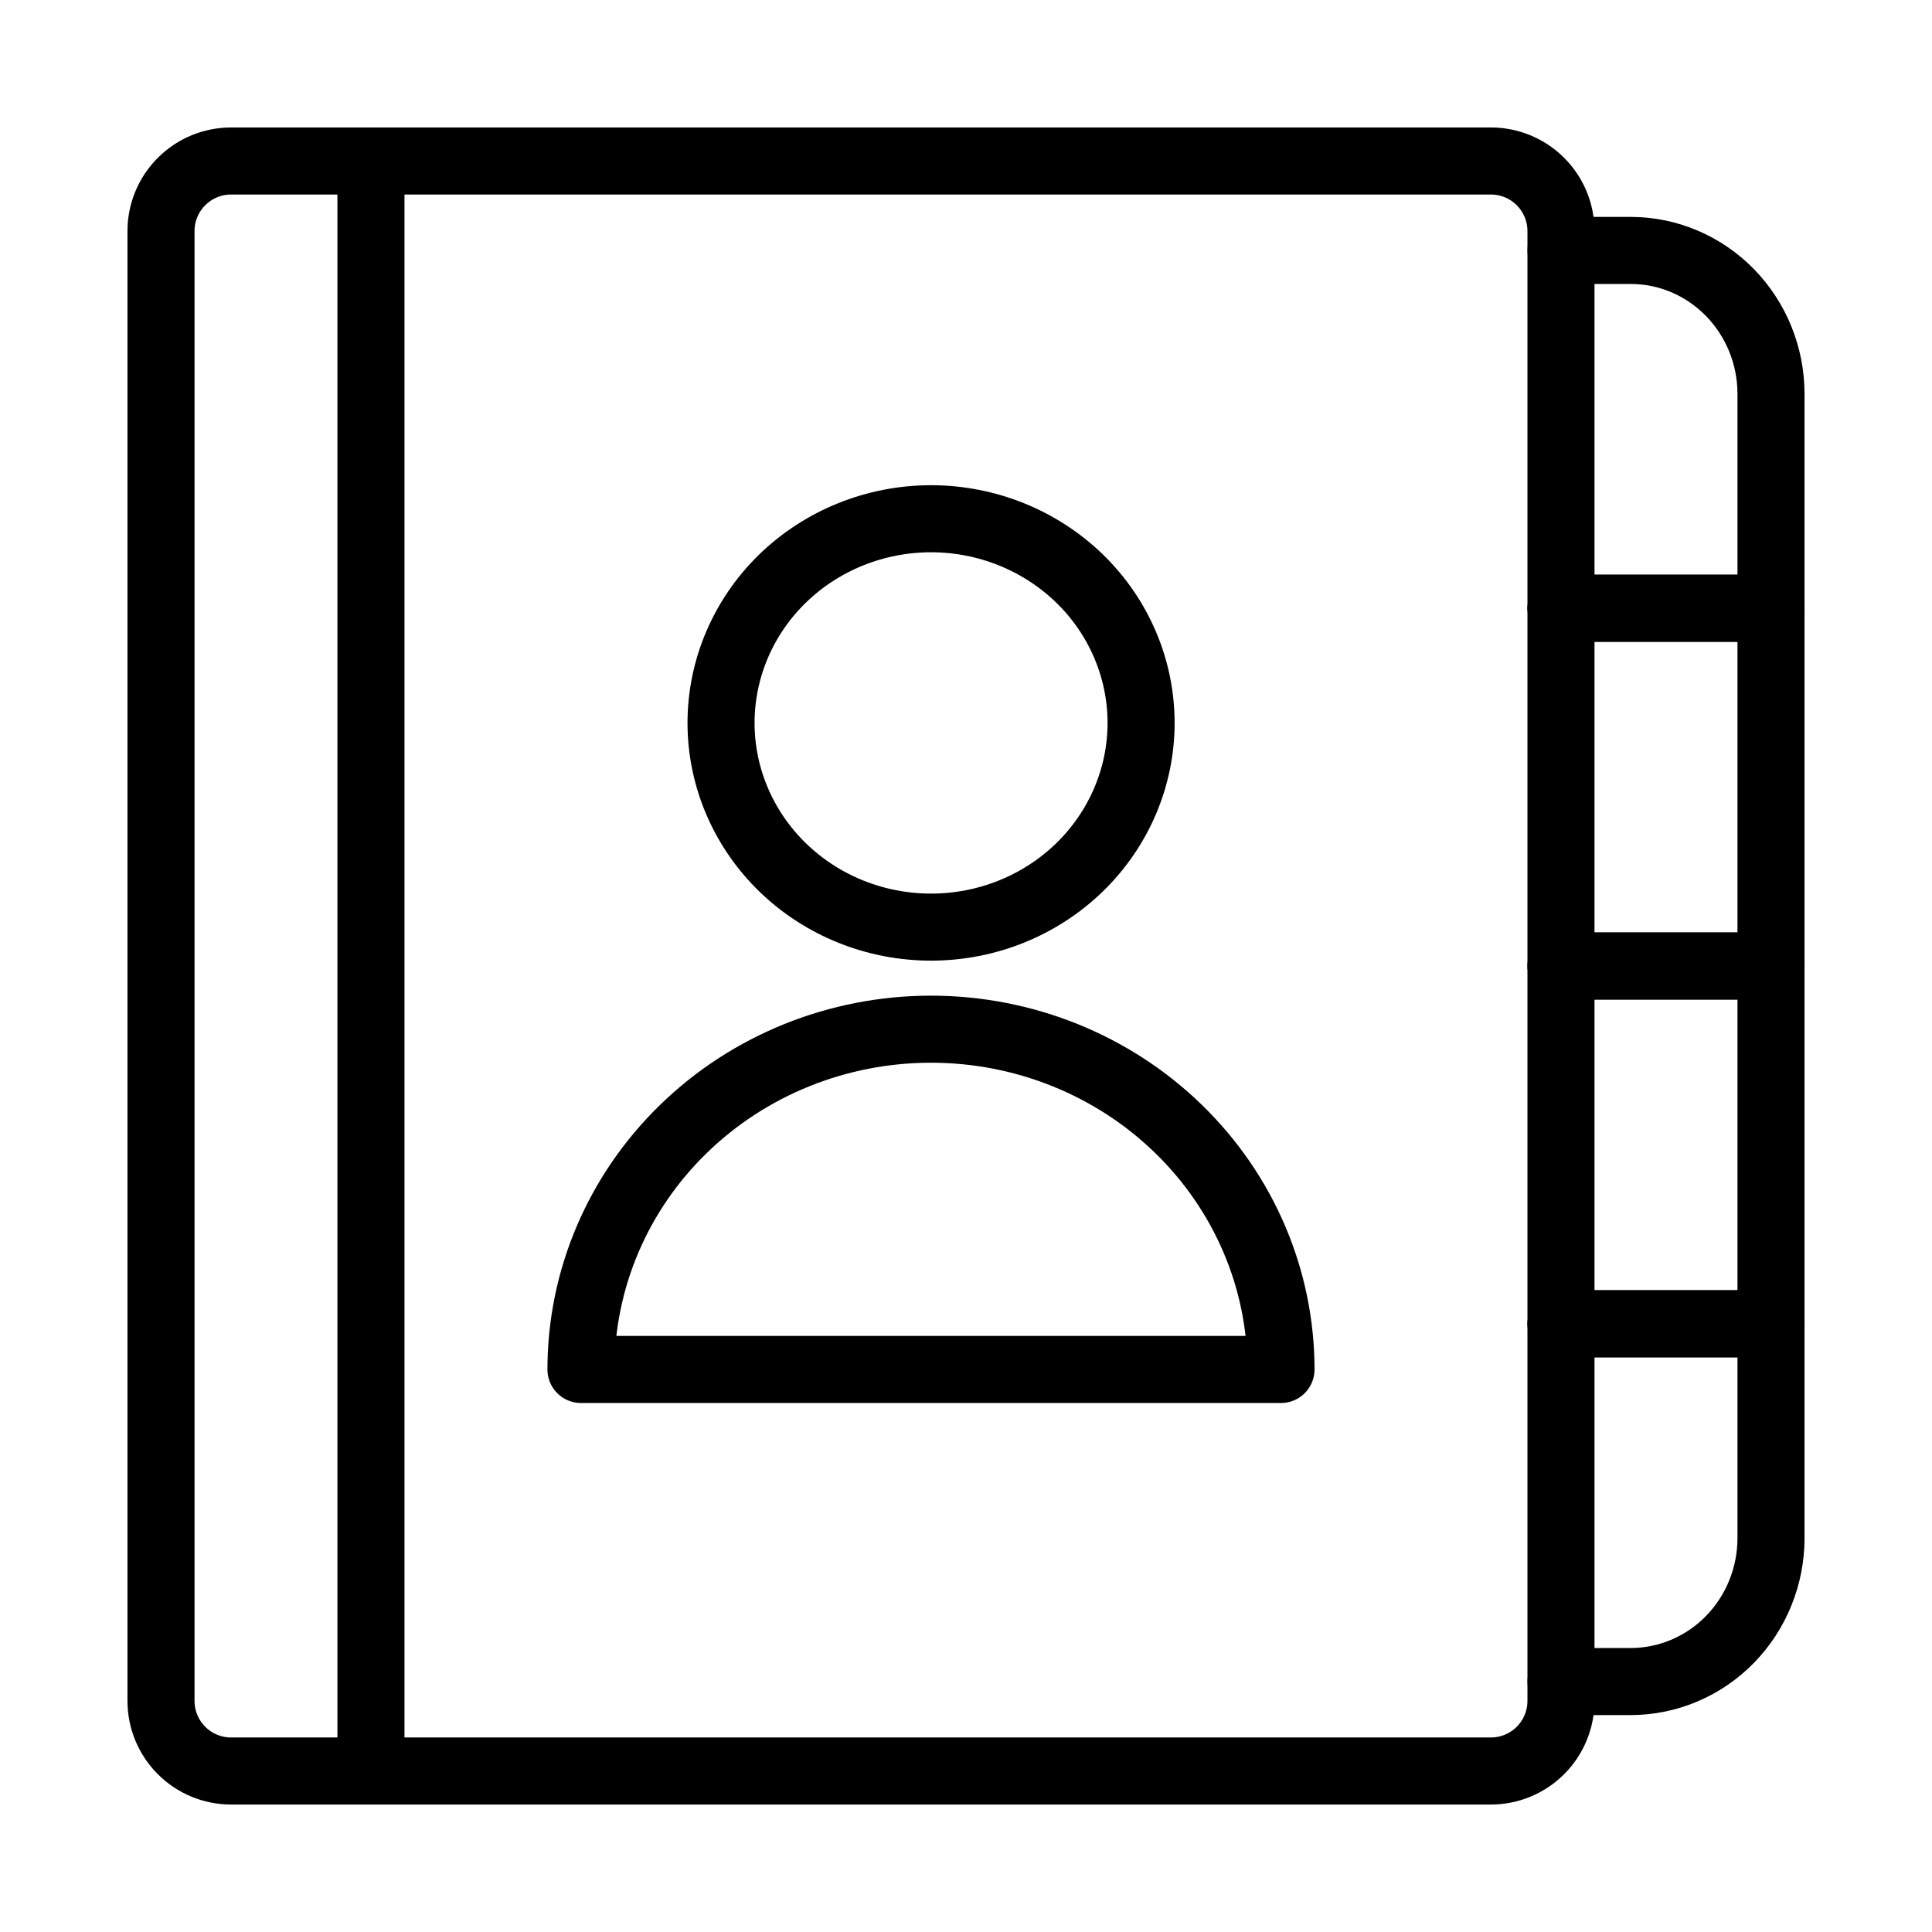 <svg viewBox="0 0 24 24" fill="none" xmlns="http://www.w3.org/2000/svg"><path d="M19.391 21.13C19.391 21.361 19.299 21.582 19.136 21.745C18.973 21.908 18.752 22 18.521 22H4.608V2H18.521C18.752 2 18.973 2.092 19.136 2.255C19.299 2.418 19.391 2.639 19.391 2.87V21.13Z" stroke="currentColor" stroke-width="0.833" stroke-linecap="round" stroke-linejoin="round"/><path d="M4.609 2H2.87C2.639 2 2.418 2.092 2.255 2.255C2.092 2.418 2 2.639 2 2.87V21.13C2 21.361 2.092 21.582 2.255 21.745C2.418 21.908 2.639 22 2.87 22H4.609" stroke="currentColor" stroke-width="0.833" stroke-linecap="round" stroke-linejoin="round"/><path d="M19.392 3.111H20.261C20.722 3.112 21.163 3.3 21.489 3.633C21.815 3.966 21.999 4.418 22 4.889V7.556H19.392" stroke="currentColor" stroke-width="0.833" stroke-linecap="round" stroke-linejoin="round"/><path d="M19.392 7.556H22V12H19.392" stroke="currentColor" stroke-width="0.833" stroke-linecap="round" stroke-linejoin="round"/><path d="M19.392 12H22V16.445H19.392" stroke="currentColor" stroke-width="0.833" stroke-linecap="round" stroke-linejoin="round"/><path d="M19.392 16.444H22V19.111C21.999 19.582 21.815 20.034 21.489 20.367C21.163 20.7 20.722 20.887 20.261 20.889H19.392" stroke="currentColor" stroke-width="0.833" stroke-linecap="round" stroke-linejoin="round"/><path d="M15.913 17.012C15.913 15.891 15.455 14.816 14.639 14.023C13.824 13.23 12.718 12.785 11.565 12.785C10.412 12.785 9.306 13.23 8.491 14.023C7.675 14.816 7.217 15.891 7.217 17.012H15.913Z" stroke="currentColor" stroke-width="0.833" stroke-linecap="round" stroke-linejoin="round"/><path d="M8.957 8.981C8.957 9.653 9.232 10.298 9.721 10.774C10.21 11.25 10.874 11.517 11.566 11.517C12.258 11.517 12.921 11.25 13.411 10.774C13.9 10.298 14.175 9.653 14.175 8.981C14.175 8.308 13.9 7.663 13.411 7.187C12.921 6.712 12.258 6.444 11.566 6.444C10.874 6.444 10.21 6.712 9.721 7.187C9.232 7.663 8.957 8.308 8.957 8.981V8.981Z" stroke="currentColor" stroke-width="0.833" stroke-linecap="round" stroke-linejoin="round"/></svg>